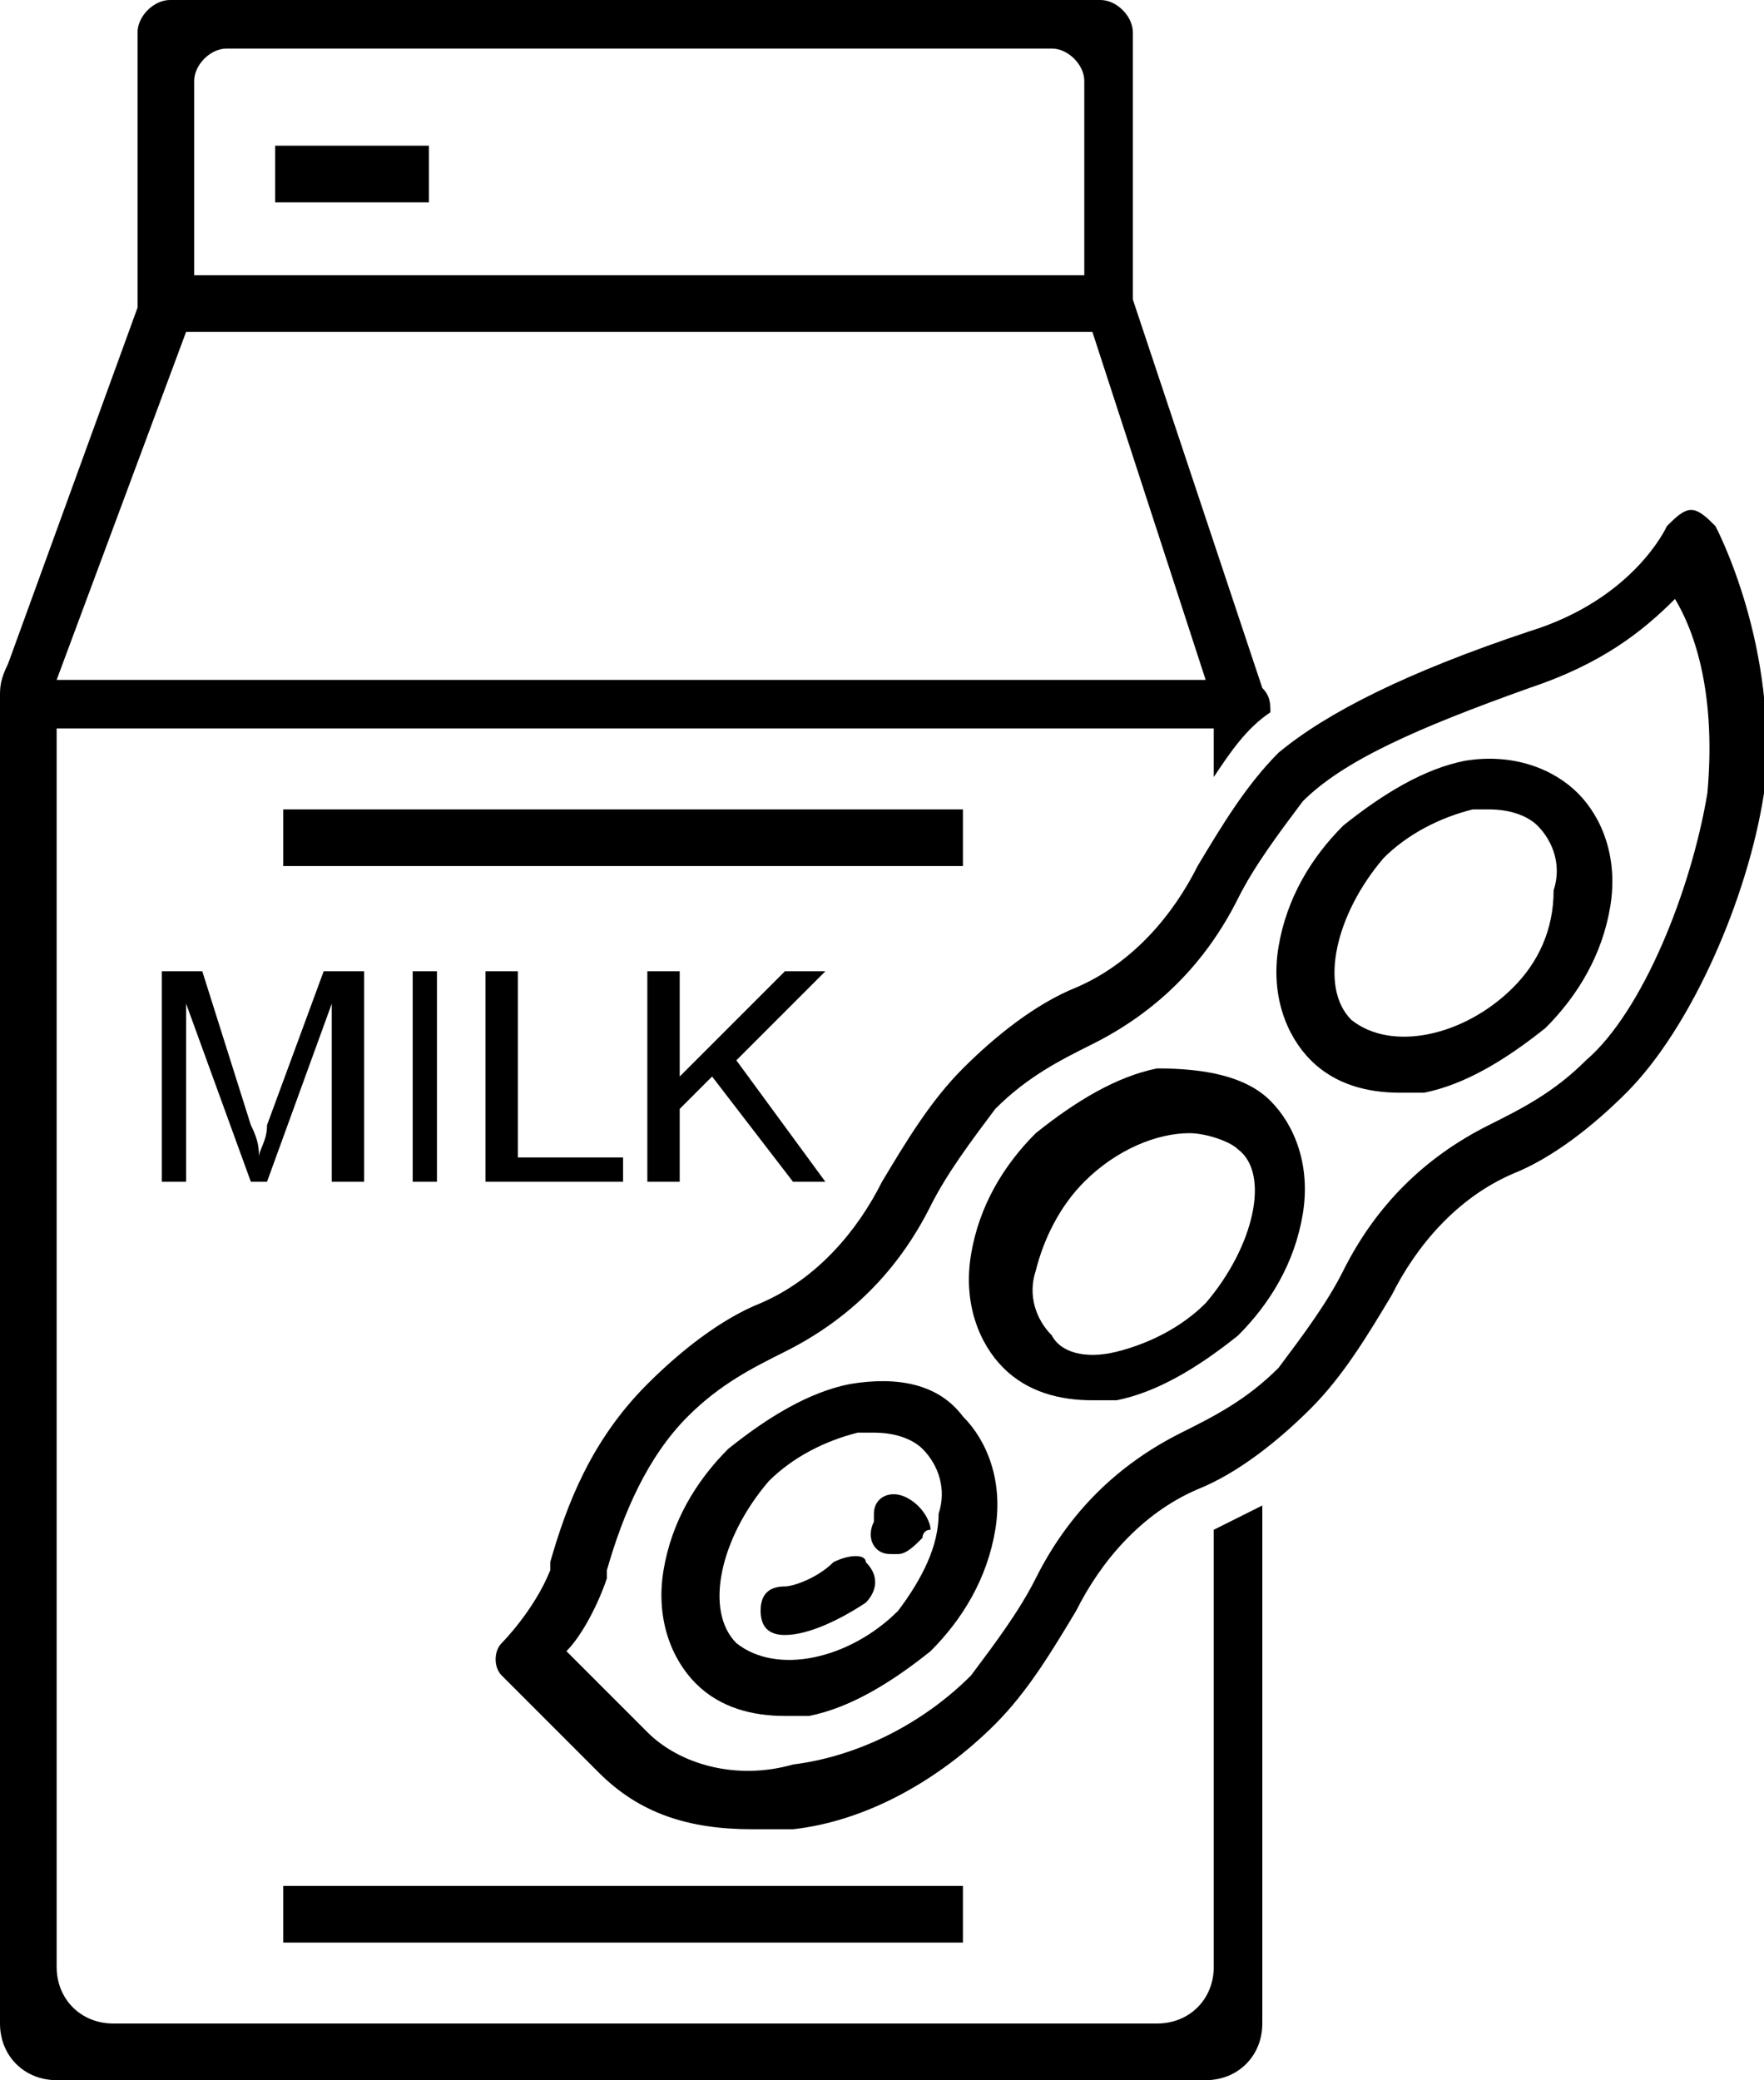 <?xml version="1.0" encoding="utf-8"?>
<!-- Generator: Adobe Illustrator 20.1.0, SVG Export Plug-In . SVG Version: 6.00 Build 0)  -->
<svg version="1.1" id="Layer_1" xmlns="http://www.w3.org/2000/svg" xmlns:xlink="http://www.w3.org/1999/xlink" x="0px" y="0px"
	 viewBox="0 0 21.8 25.7" style="enable-background:new 0 0 21.8 25.7;" xml:space="preserve">
<style type="text/css">
	.st0{fill:none;stroke:#000000;stroke-width:0.25;stroke-miterlimit:10;}
	.st1{fill:none;stroke:#000000;stroke-linecap:round;stroke-linejoin:round;stroke-miterlimit:10;}
	.st2{fill:none;stroke:#000000;stroke-width:0.75;stroke-linecap:round;stroke-linejoin:round;stroke-miterlimit:10;}
	.st3{fill:none;}
	.st4{clip-path:url(#SVGID_2_);}
	.st5{clip-path:url(#SVGID_4_);}
	.st6{clip-path:url(#SVGID_6_);}
	.st7{fill:#010002;stroke:#000000;stroke-width:0.7;stroke-miterlimit:10;}
	.st8{stroke:#231F20;stroke-width:0.1;stroke-miterlimit:10;}
	.st9{stroke:#231F20;stroke-width:0.25;stroke-miterlimit:10;}
	.st10{stroke:#000000;stroke-width:0.25;stroke-miterlimit:10;}
	.st11{fill:none;stroke:#000000;stroke-width:0.75;stroke-miterlimit:10;}
	.st12{clip-path:url(#SVGID_8_);}
	.st13{fill:none;stroke:#000000;stroke-width:0.5;stroke-miterlimit:10;}
</style>
<g>
	<path d="M2,14.6V12h0.5l0.6,1.9c0.1,0.2,0.1,0.3,0.1,0.4c0-0.1,0.1-0.2,0.1-0.4L4,12h0.5v2.6H4.1v-2.2l-0.8,2.2H3.1l-0.8-2.2v2.2H2
		z"/>
	<rect x="5.1" y="12" width="0.3" height="2.6"/>
	<polygon points="6,14.6 6,12 6.4,12 6.4,14.3 7.7,14.3 7.7,14.6 	"/>
	<polygon points="8,14.6 8,12 8.4,12 8.4,13.3 9.7,12 10.2,12 9.1,13.1 10.2,14.6 9.8,14.6 8.8,13.3 8.4,13.7 8.4,14.6 	"/>
	<path d="M20.9,6.3c-0.1,0-0.2,0.1-0.3,0.2c0,0-0.4,0.9-1.7,1.3c-1.5,0.5-2.5,1-3.1,1.5c-0.4,0.4-0.7,0.9-1,1.4
		c-0.3,0.6-0.8,1.2-1.5,1.5c-0.5,0.2-1,0.6-1.4,1c-0.4,0.4-0.7,0.9-1,1.4c-0.3,0.6-0.8,1.2-1.5,1.5c-0.5,0.2-1,0.6-1.4,1
		c-0.7,0.7-1,1.5-1.2,2.2c0,0,0,0.1,0,0.1c-0.2,0.5-0.6,0.9-0.6,0.9c-0.1,0.1-0.1,0.3,0,0.4c0,0,0.9,0.9,1.2,1.2
		c0.5,0.5,1.1,0.7,1.9,0.7c0.2,0,0.3,0,0.5,0c0.9-0.1,1.8-0.6,2.5-1.3c0.4-0.4,0.7-0.9,1-1.4c0.3-0.6,0.8-1.2,1.5-1.5
		c0.5-0.2,1-0.6,1.4-1c0.4-0.4,0.7-0.9,1-1.4c0.3-0.6,0.8-1.2,1.5-1.5c0.5-0.2,1-0.6,1.4-1c0.8-0.8,1.5-2.4,1.7-3.7
		C22,8,21.2,6.5,21.2,6.5C21.1,6.4,21,6.3,20.9,6.3 M21.1,9.8c-0.2,1.2-0.8,2.7-1.5,3.3c-0.4,0.4-0.8,0.6-1.2,0.8
		c-0.8,0.4-1.4,1-1.8,1.8c-0.2,0.4-0.5,0.8-0.8,1.2c-0.4,0.4-0.8,0.6-1.2,0.8c-0.8,0.4-1.4,1-1.8,1.8c-0.2,0.4-0.5,0.8-0.8,1.2
		c-0.6,0.6-1.4,1-2.2,1.1C9.1,22,8.4,21.8,8,21.4c-0.2-0.2-0.7-0.7-1-1c0.2-0.2,0.4-0.6,0.5-0.9c0,0,0-0.1,0-0.1
		c0.2-0.7,0.5-1.4,1-1.9c0.4-0.4,0.8-0.6,1.2-0.8c0.8-0.4,1.4-1,1.8-1.8c0.2-0.4,0.5-0.8,0.8-1.2c0.4-0.4,0.8-0.6,1.2-0.8
		c0.8-0.4,1.4-1,1.8-1.8c0.2-0.4,0.5-0.8,0.8-1.2c0.5-0.5,1.4-0.9,2.8-1.4c0.9-0.3,1.4-0.7,1.8-1.1C21,7.9,21.2,8.7,21.1,9.8"/>
	<path d="M14.3,13.2c-0.5,0.1-1,0.4-1.5,0.8c-0.4,0.4-0.7,0.9-0.8,1.5c-0.1,0.6,0.1,1.1,0.4,1.4c0.3,0.3,0.7,0.4,1.1,0.4
		c0.1,0,0.2,0,0.3,0c0.5-0.1,1-0.4,1.5-0.8c0.4-0.4,0.7-0.9,0.8-1.5c0.1-0.6-0.1-1.1-0.4-1.4C15.4,13.3,14.9,13.2,14.3,13.2
		 M14.9,16.1c-0.3,0.3-0.7,0.5-1.1,0.6c-0.4,0.1-0.7,0-0.8-0.2c-0.2-0.2-0.3-0.5-0.2-0.8c0.1-0.4,0.3-0.8,0.6-1.1
		c0.4-0.4,0.9-0.6,1.3-0.6c0.2,0,0.5,0.1,0.6,0.2C15.7,14.5,15.5,15.4,14.9,16.1"/>
	<path d="M10.5,17.1c-0.5,0.1-1,0.4-1.5,0.8c-0.4,0.4-0.7,0.9-0.8,1.5c-0.1,0.6,0.1,1.1,0.4,1.4c0.3,0.3,0.7,0.4,1.1,0.4
		c0.1,0,0.2,0,0.3,0c0.5-0.1,1-0.4,1.5-0.8c0.4-0.4,0.7-0.9,0.8-1.5c0.1-0.6-0.1-1.1-0.4-1.4C11.6,17.1,11.1,17,10.5,17.1
		 M11.1,19.9c-0.6,0.6-1.5,0.8-2,0.4c-0.4-0.4-0.2-1.3,0.4-2c0.3-0.3,0.7-0.5,1.1-0.6c0.1,0,0.1,0,0.2,0c0.3,0,0.5,0.1,0.6,0.2
		c0.2,0.2,0.3,0.5,0.2,0.8C11.6,19.1,11.4,19.5,11.1,19.9"/>
	<path d="M18.1,9.4c-0.5,0.1-1,0.4-1.5,0.8c-0.4,0.4-0.7,0.9-0.8,1.5c-0.1,0.6,0.1,1.1,0.4,1.4c0.3,0.3,0.7,0.4,1.1,0.4
		c0.1,0,0.2,0,0.3,0c0.5-0.1,1-0.4,1.5-0.8c0.4-0.4,0.7-0.9,0.8-1.5c0.1-0.6-0.1-1.1-0.4-1.4C19.2,9.5,18.7,9.3,18.1,9.4 M18.7,12.2
		c-0.6,0.6-1.5,0.8-2,0.4c-0.4-0.4-0.2-1.3,0.4-2c0.3-0.3,0.7-0.5,1.1-0.6c0.1,0,0.1,0,0.2,0c0.3,0,0.5,0.1,0.6,0.2
		c0.2,0.2,0.3,0.5,0.2,0.8C19.2,11.5,19,11.9,18.7,12.2"/>
	<path d="M10.3,19.3c-0.2,0.2-0.5,0.3-0.6,0.3h0c-0.2,0-0.3,0.1-0.3,0.3c0,0.2,0.1,0.3,0.3,0.3c0,0,0,0,0,0c0.3,0,0.7-0.2,1-0.4
		c0.1-0.1,0.2-0.3,0-0.5C10.7,19.2,10.5,19.2,10.3,19.3"/>
	<path d="M11.2,18.5c-0.2-0.1-0.4,0-0.4,0.2c0,0,0,0.1,0,0.1c-0.1,0.2,0,0.4,0.2,0.4c0,0,0.1,0,0.1,0c0.1,0,0.2-0.1,0.3-0.2
		c0,0,0-0.1,0.1-0.1C11.5,18.8,11.4,18.6,11.2,18.5"/>
	<rect x="3.5" y="10" width="8.4" height="0.7"/>
	<rect x="3.5" y="23.3" width="8.4" height="0.7"/>
	<rect x="3.4" y="1.8" width="1.9" height="0.7"/>
	<path d="M15,18.9v5.4c0,0.4-0.3,0.7-0.7,0.7H1.4c-0.4,0-0.7-0.3-0.7-0.7V9H15v0.6c0.2-0.3,0.4-0.6,0.7-0.8c0-0.1,0-0.2-0.1-0.3
		L14,3.7V0.4C14,0.2,13.8,0,13.6,0H2.1C1.9,0,1.7,0.2,1.7,0.4v3.4L0.1,8.2C0,8.4,0,8.5,0,8.6L0,25c0,0.4,0.3,0.7,0.7,0.7h14.2
		c0.4,0,0.7-0.3,0.7-0.7v-6.4C15.4,18.7,15.2,18.8,15,18.9C15,18.9,15,18.9,15,18.9 M2.4,1c0-0.2,0.2-0.4,0.4-0.4h10.2
		c0.2,0,0.4,0.2,0.4,0.4v2.4H2.4L2.4,1z M2.3,4.1h11.2l1.4,4.3H0.7L2.3,4.1z"/>
</g>
</svg>
